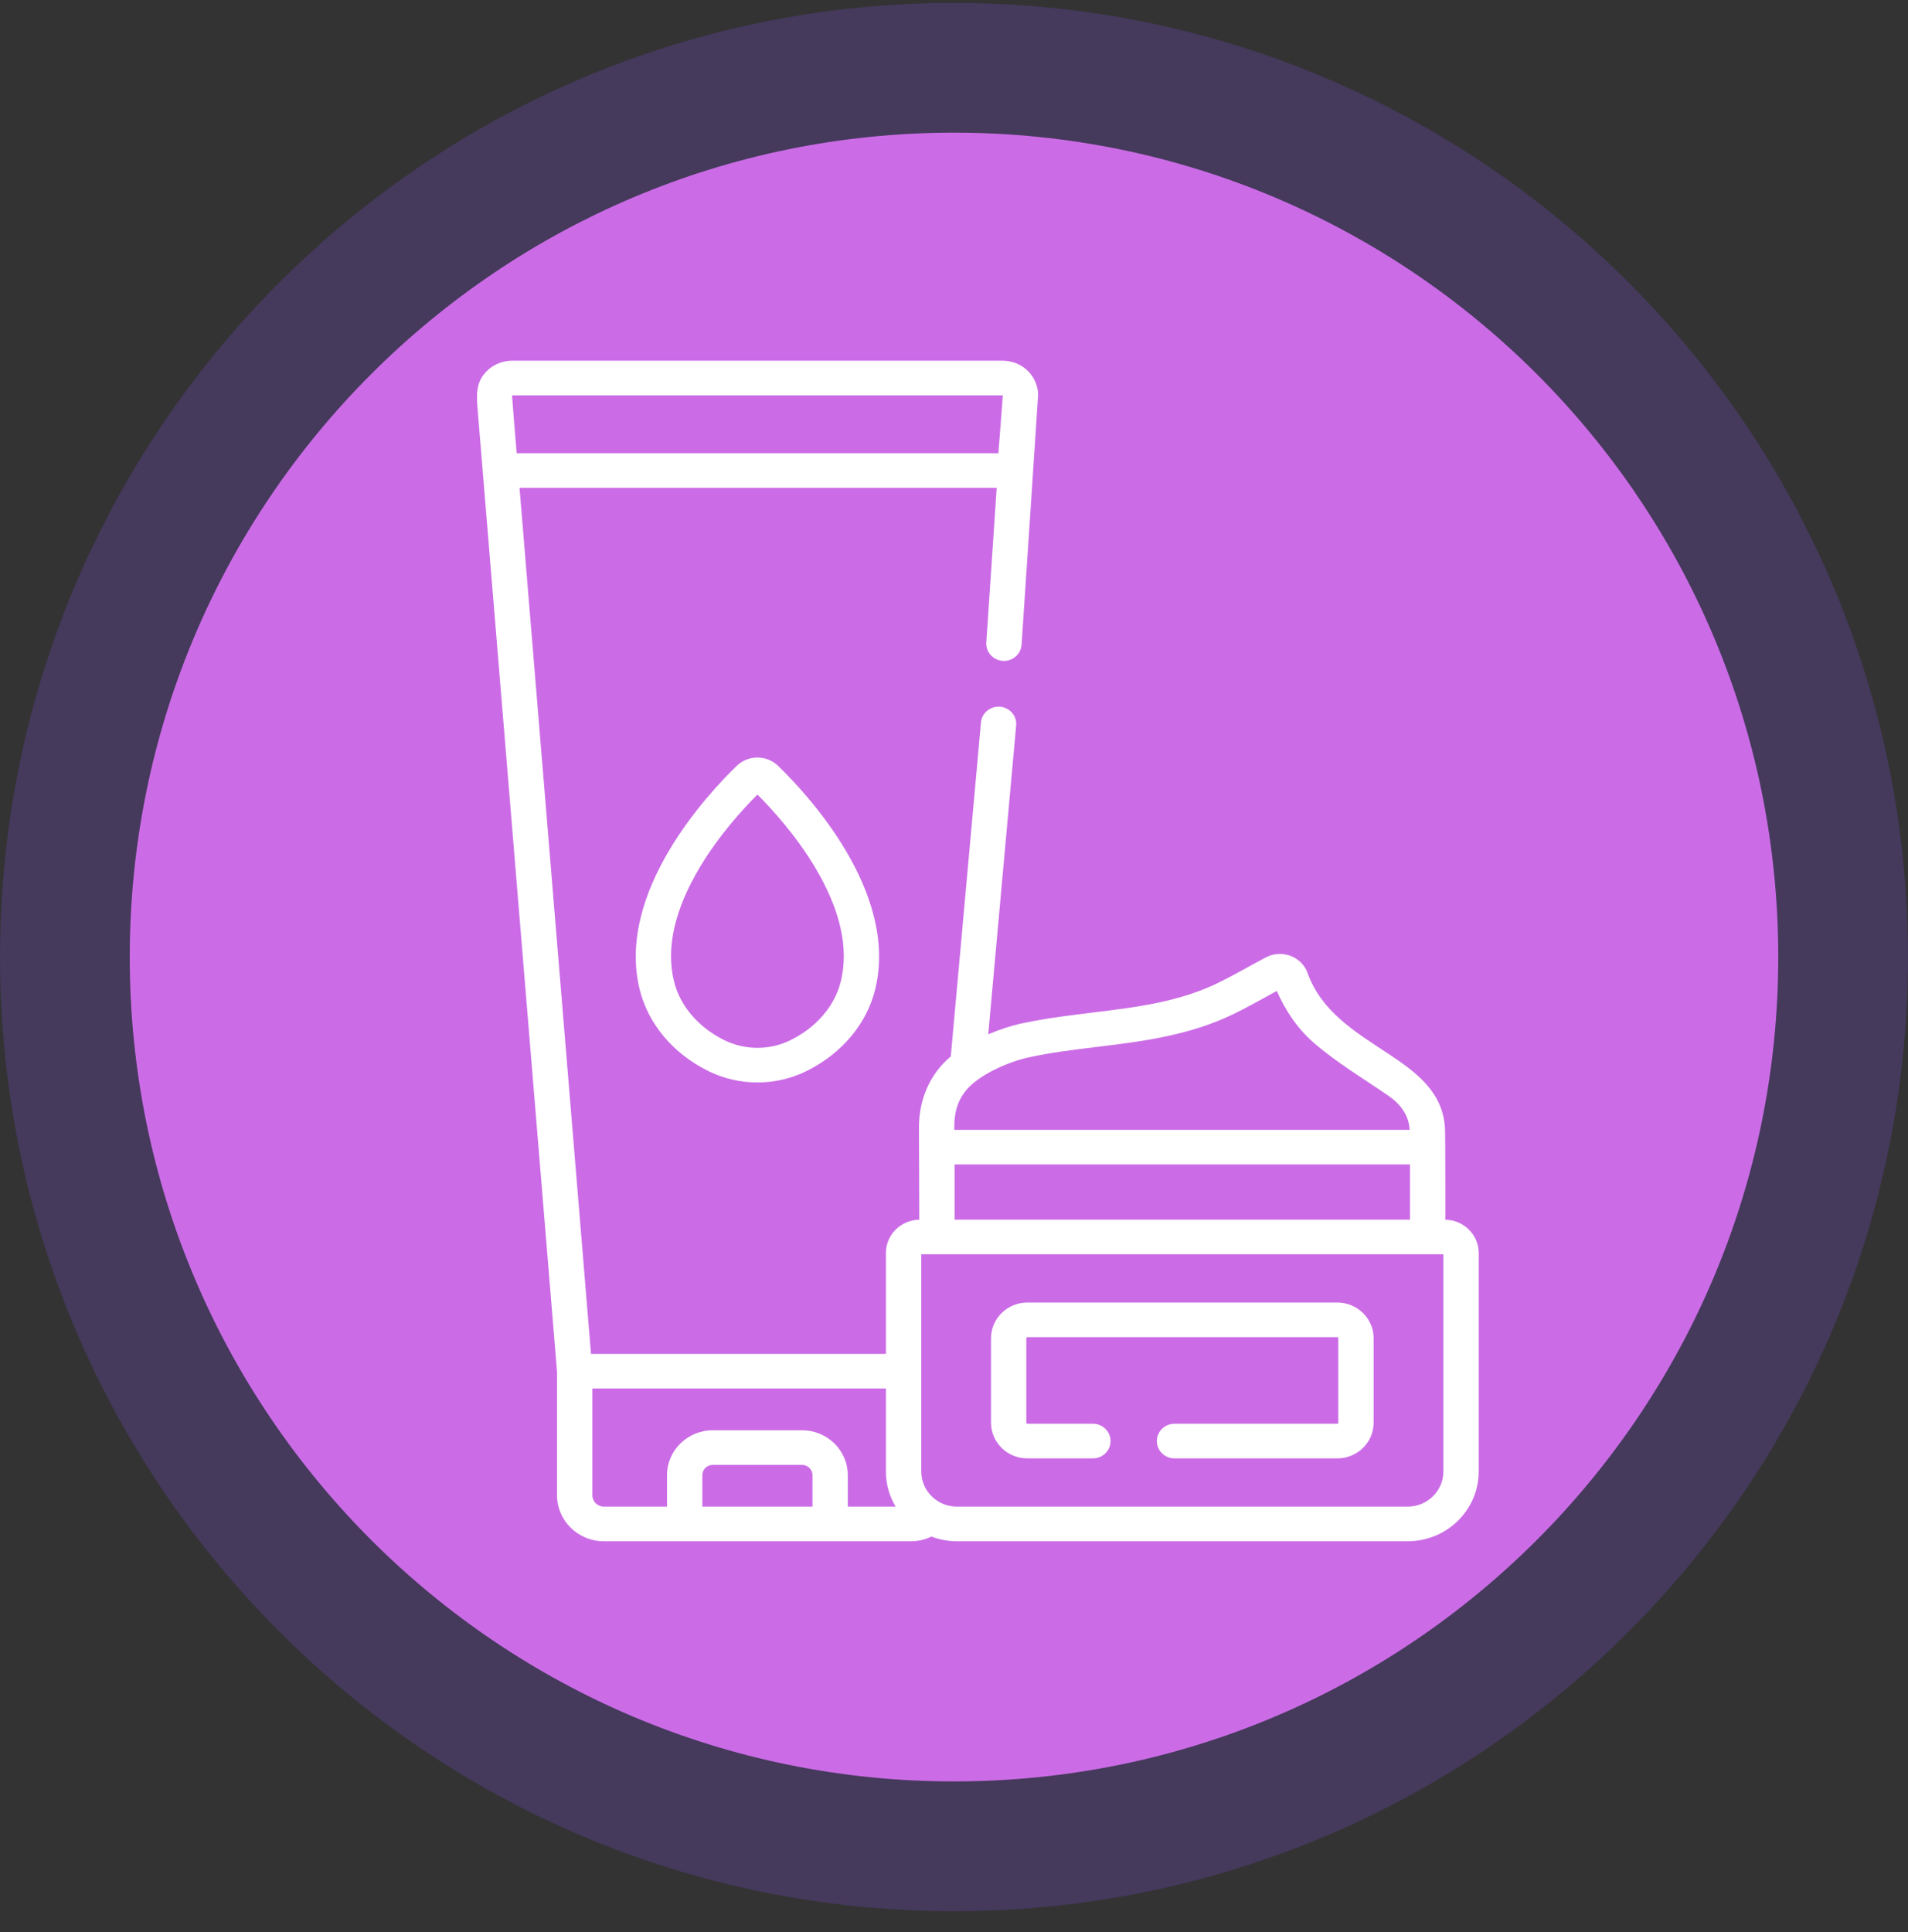 <svg width="80" height="81" viewBox="0 0 80 81" fill="none" xmlns="http://www.w3.org/2000/svg">
<rect x="0" y="0" width="80" height="81" fill="#333333" stroke="none"/>
<path fill-rule="evenodd" clip-rule="evenodd" d="M40 0.121C62.09 0.121 80 18.031 80 40.121C80 62.211 62.09 80.121 40 80.121C17.91 80.121 0 62.211 0 40.121C0 18.031 17.91 0.121 40 0.121Z" fill="#8C52FF" fill-opacity="0.2"/>
<path d="M40 74.68C59.087 74.68 74.56 59.208 74.56 40.12C74.56 21.034 59.087 5.561 40 5.561C20.913 5.561 5.44 21.034 5.44 40.12C5.44 59.208 20.913 74.68 40 74.68Z" fill="#CB6CE6"/>
<path d="M31.757 45.378C31.05 45.378 30.343 45.218 29.698 44.899L29.682 44.891C28.21 44.159 27.166 42.909 26.816 41.462C25.83 37.385 29.689 33.266 30.896 32.101C31.371 31.642 32.144 31.642 32.619 32.101C33.825 33.266 37.685 37.385 36.699 41.462C36.349 42.909 35.304 44.159 33.833 44.891L33.818 44.898C33.173 45.218 32.465 45.378 31.757 45.378ZM31.758 33.309C31.141 33.925 30.147 35.014 29.346 36.351C28.286 38.123 27.919 39.73 28.257 41.127C28.506 42.158 29.27 43.058 30.352 43.596L30.366 43.603C31.237 44.035 32.278 44.035 33.149 43.603L33.163 43.596C34.245 43.058 35.008 42.158 35.258 41.127C35.596 39.73 35.229 38.123 34.168 36.351C33.368 35.014 32.374 33.924 31.758 33.309Z" fill="white"/>
<path d="M60.601 51.131C60.601 51.131 60.602 47.699 60.589 47.354C60.527 45.799 59.402 44.96 58.196 44.166C56.805 43.249 55.403 42.403 54.825 40.791C54.707 40.462 54.448 40.2 54.115 40.072C53.778 39.944 53.4 39.965 53.08 40.133C52.808 40.275 52.539 40.423 52.278 40.567C51.69 40.891 51.135 41.197 50.553 41.437C48.847 42.139 46.975 42.298 45.164 42.528C44.374 42.628 43.585 42.74 42.807 42.91C42.389 43.002 41.911 43.156 41.436 43.36L42.606 30.414C42.642 30.015 42.341 29.662 41.934 29.627C41.527 29.591 41.167 29.887 41.131 30.286C41.131 30.286 39.865 44.289 39.865 44.289C38.961 45.04 38.519 46.142 38.531 47.302C38.534 47.567 38.544 51.13 38.544 51.13C37.77 51.145 37.145 51.765 37.145 52.527V56.757H24.78L21.783 20.452H41.79L41.355 26.933C41.328 27.333 41.638 27.679 42.046 27.705C42.453 27.73 42.806 27.428 42.833 27.028C42.833 27.028 43.529 16.606 43.527 16.552C43.521 16.195 43.382 15.849 43.133 15.586C42.86 15.298 42.477 15.131 42.077 15.122C42.066 15.122 42.056 15.121 42.045 15.121C42.045 15.121 21.469 15.121 21.469 15.121C21.457 15.121 21.446 15.122 21.434 15.122C21.035 15.132 20.653 15.299 20.381 15.586C19.931 16.061 19.984 16.6 20.029 17.195L23.356 57.513V62.687C23.356 63.748 24.237 64.612 25.32 64.612H38.194C38.503 64.612 38.794 64.54 39.054 64.415C39.387 64.541 39.748 64.612 40.126 64.612H59.019C60.663 64.612 62 63.301 62 61.69V52.527C62 51.765 61.375 51.145 60.601 51.131ZM21.534 17.424L21.47 16.585C21.472 16.579 21.475 16.575 21.477 16.573L42.037 16.574C42.041 16.578 42.044 16.587 42.046 16.599L41.862 19H21.663L21.534 17.424ZM34.066 63.16H29.448V61.84C29.448 61.603 29.645 61.41 29.887 61.41H33.627C33.869 61.41 34.066 61.603 34.066 61.84V63.16H34.066ZM35.547 63.16V61.84C35.547 60.803 34.686 59.959 33.627 59.959H29.887C28.828 59.959 27.967 60.803 27.967 61.84V63.16H25.32C25.054 63.16 24.837 62.947 24.837 62.687V58.209H37.145V61.69C37.145 62.225 37.294 62.727 37.552 63.16H35.547ZM40.617 45.586C41.179 44.999 42.307 44.508 43.131 44.327C44.064 44.122 45.002 44.008 45.995 43.888C46.529 43.823 47.081 43.755 47.627 43.673C49.045 43.46 50.157 43.175 51.126 42.775C51.787 42.503 52.406 42.162 53.004 41.833C53.178 41.736 53.357 41.638 53.535 41.542C53.889 42.354 54.405 43.125 55.081 43.712C56.029 44.535 57.171 45.217 58.205 45.929C58.774 46.321 59.069 46.79 59.106 47.364H40.013C40.013 47.338 40.013 47.312 40.012 47.287C40.005 46.557 40.191 46.032 40.617 45.586ZM59.12 48.815V51.129H40.025V48.815H59.12ZM60.519 61.69C60.519 62.5 59.846 63.16 59.019 63.16H40.126C39.299 63.16 38.627 62.5 38.627 61.69V52.581H60.519V61.69Z" fill="white"/>
<path d="M43.077 61.138H45.823C46.232 61.138 46.564 60.813 46.564 60.412C46.564 60.011 46.232 59.686 45.823 59.686H43.077C43.053 59.686 43.033 59.667 43.033 59.643V56.099C43.033 56.075 43.053 56.056 43.077 56.056H56.069C56.093 56.056 56.113 56.075 56.113 56.099V59.643C56.113 59.667 56.094 59.686 56.069 59.686H49.246C48.837 59.686 48.506 60.011 48.506 60.412C48.506 60.813 48.837 61.138 49.246 61.138H56.069C56.91 61.138 57.594 60.467 57.594 59.643V56.099C57.594 55.275 56.91 54.604 56.069 54.604H43.077C42.236 54.604 41.552 55.275 41.552 56.099V59.643C41.552 60.467 42.236 61.138 43.077 61.138Z" fill="white"/>
</svg>
